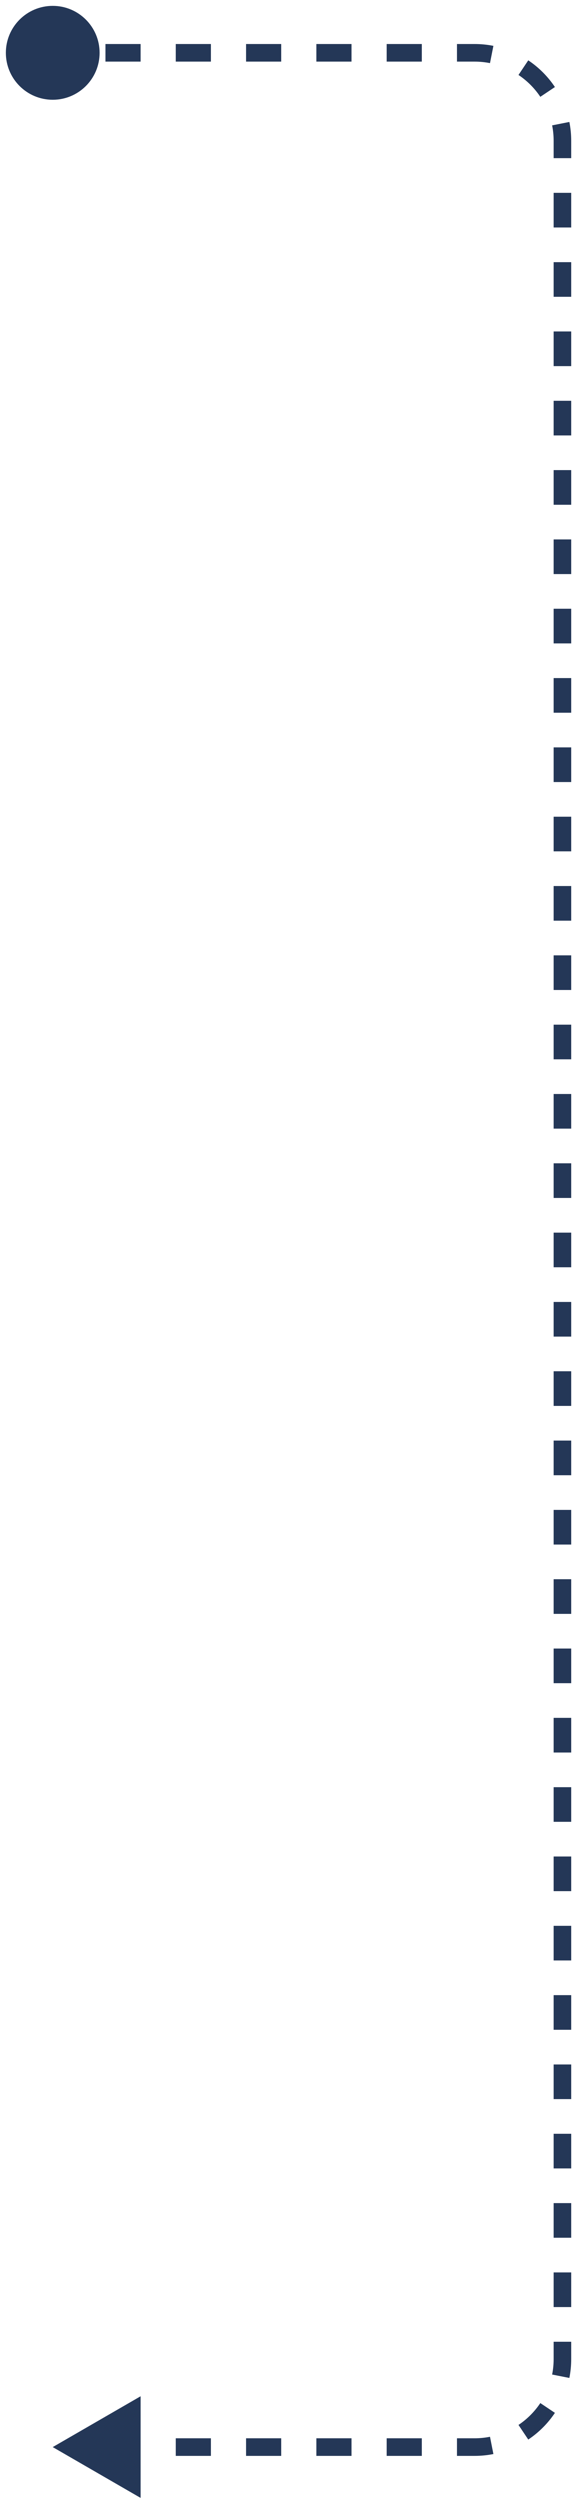 <svg width="33" height="142" viewBox="0 0 33 142" fill="none" xmlns="http://www.w3.org/2000/svg">
<path d="M0.333 3C0.333 4.473 1.527 5.667 3 5.667C4.473 5.667 5.667 4.473 5.667 3C5.667 1.527 4.473 0.333 3 0.333C1.527 0.333 0.333 1.527 0.333 3ZM3 139L8 141.887V136.113L3 139ZM3 3.5H4V2.5H3V3.5ZM6 3.5H8V2.5H6V3.5ZM10 3.5H12V2.5H10V3.5ZM14 3.5H16V2.5H14V3.5ZM18 3.5H20V2.5H18V3.5ZM22 3.5H24V2.5H22V3.5ZM26 3.5H27V2.5H26V3.5ZM27 3.5C27.301 3.5 27.595 3.53 27.879 3.586L28.073 2.605C27.726 2.536 27.367 2.5 27 2.5V3.5ZM29.5 4.258C29.991 4.586 30.414 5.009 30.742 5.5L31.573 4.944C31.172 4.344 30.656 3.828 30.056 3.427L29.5 4.258ZM31.414 7.121C31.471 7.405 31.5 7.699 31.5 8H32.5C32.5 7.633 32.464 7.275 32.395 6.927L31.414 7.121ZM31.5 8V8.984H32.5V8H31.5ZM31.5 10.953V12.922H32.5V10.953H31.5ZM31.5 14.891V16.859H32.5V14.891H31.5ZM31.5 18.828V20.797H32.5V18.828H31.5ZM31.5 22.766V24.734H32.5V22.766H31.5ZM31.5 26.703V28.672H32.5V26.703H31.5ZM31.5 30.641V32.609H32.5V30.641H31.5ZM31.5 34.578V36.547H32.5V34.578H31.5ZM31.5 38.516V40.484H32.5V38.516H31.5ZM31.5 42.453V44.422H32.5V42.453H31.5ZM31.5 46.391V48.359H32.5V46.391H31.5ZM31.5 50.328V52.297H32.5V50.328H31.5ZM31.5 54.266V56.234H32.5V54.266H31.5ZM31.5 58.203V60.172H32.5V58.203H31.5ZM31.5 62.141V64.109H32.5V62.141H31.5ZM31.5 66.078V68.047H32.5V66.078H31.5ZM31.5 70.016V71.984H32.5V70.016H31.5ZM31.5 73.953V75.922H32.5V73.953H31.5ZM31.5 77.891V79.859H32.5V77.891H31.5ZM31.5 81.828V83.797H32.5V81.828H31.5ZM31.5 85.766V87.734H32.5V85.766H31.5ZM31.5 89.703V91.672H32.5V89.703H31.5ZM31.5 93.641V95.609H32.5V93.641H31.5ZM31.5 97.578V99.547H32.5V97.578H31.5ZM31.5 101.516V103.484H32.5V101.516H31.5ZM31.5 105.453V107.422H32.5V105.453H31.5ZM31.5 109.391V111.359H32.5V109.391H31.5ZM31.5 113.328V115.297H32.5V113.328H31.5ZM31.5 117.266V119.234H32.5V117.266H31.5ZM31.5 121.203V123.172H32.5V121.203H31.5ZM31.5 125.141V127.109H32.5V125.141H31.5ZM31.5 129.078V131.047H32.5V129.078H31.5ZM31.5 133.016V134H32.5V133.016H31.5ZM31.5 134C31.5 134.301 31.471 134.595 31.414 134.879L32.395 135.073C32.464 134.725 32.5 134.367 32.5 134H31.5ZM30.742 136.5C30.414 136.991 29.991 137.414 29.5 137.742L30.056 138.573C30.656 138.172 31.172 137.656 31.573 137.056L30.742 136.5ZM27.879 138.414C27.595 138.47 27.301 138.5 27 138.5V139.5C27.367 139.5 27.726 139.464 28.073 139.395L27.879 138.414ZM27 138.5H26V139.5H27V138.5ZM24 138.5H22V139.5H24V138.5ZM20 138.5H18V139.5H20V138.5ZM16 138.5H14V139.5H16V138.5ZM12 138.5H10V139.5H12V138.5ZM8 138.5H6V139.5H8V138.5Z" fill="#243757"/>
</svg>
